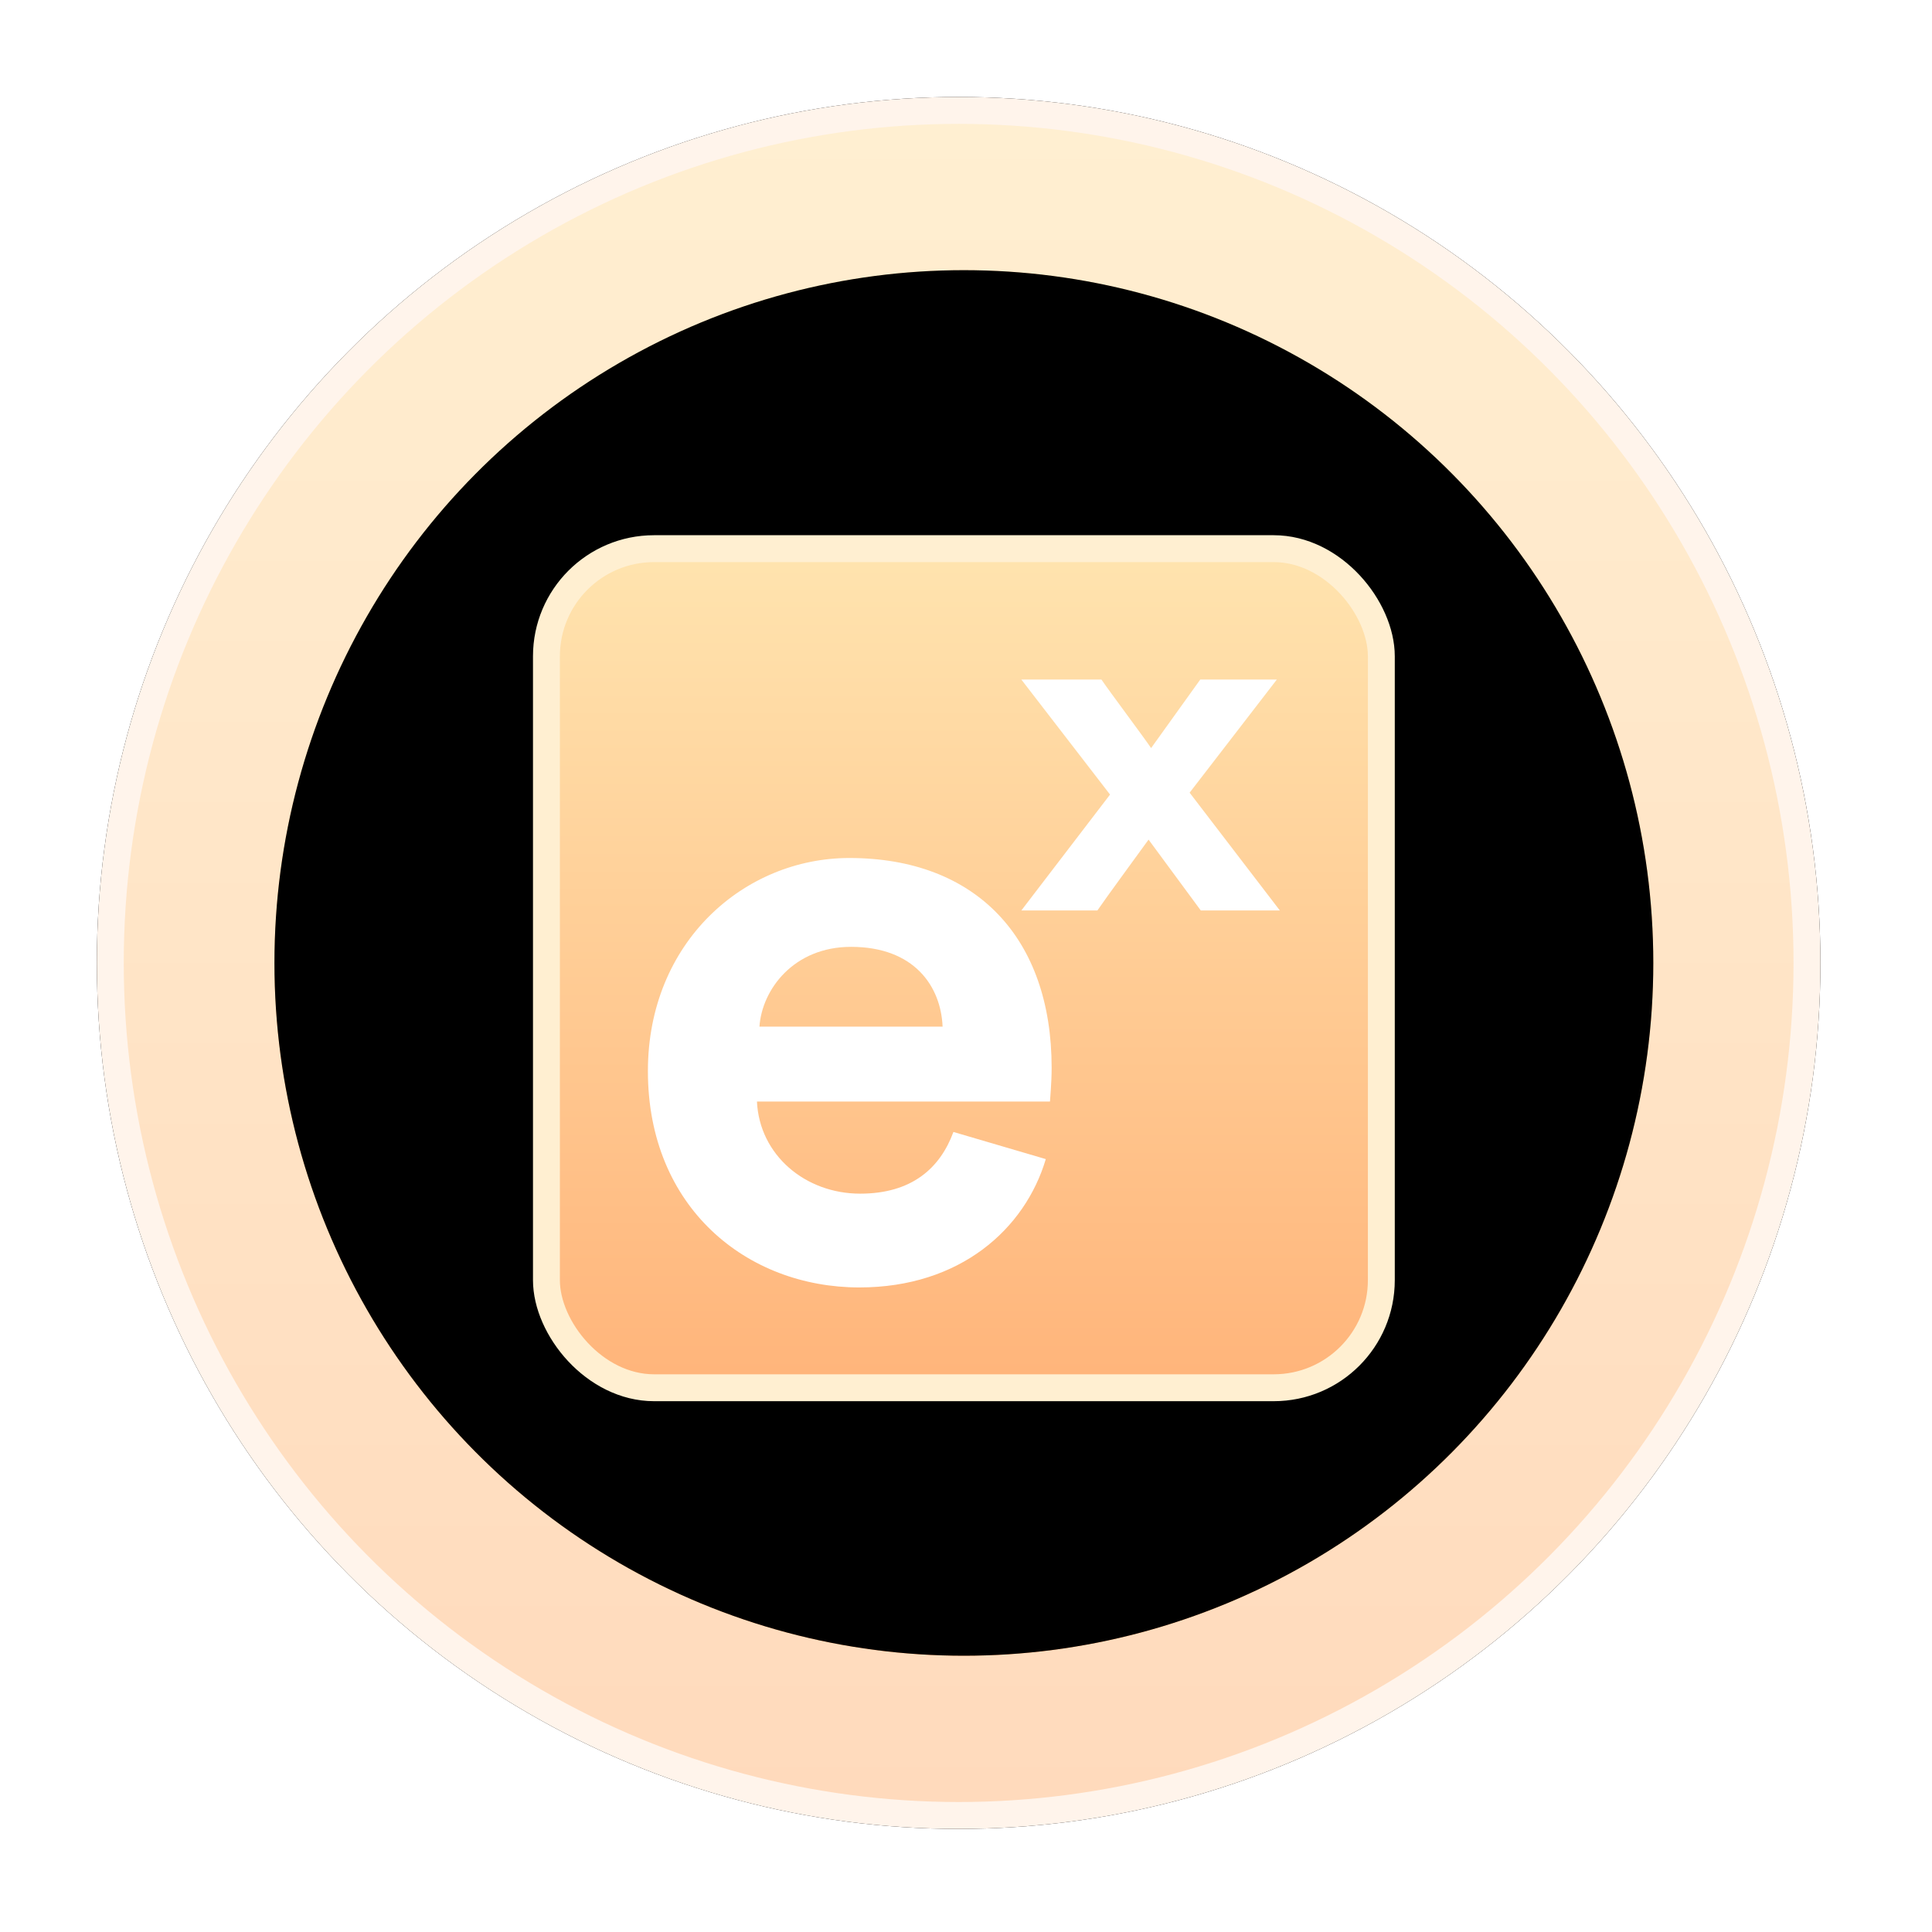 <svg width="79" height="79" viewBox="0 0 79 79" xmlns="http://www.w3.org/2000/svg" xmlns:xlink="http://www.w3.org/1999/xlink">
    <defs>
        <linearGradient x1="50%" y1="0%" x2="50%" y2="100%" id="c">
            <stop stop-color="#FFEFD1" offset="0%"/>
            <stop stop-color="#FFDABC" offset="100%"/>
        </linearGradient>
        <linearGradient x1="50%" y1="0%" x2="50%" y2="100%" id="d">
            <stop stop-color="#FFE1A9" offset="0%"/>
            <stop stop-color="#FFA660" offset="100%"/>
        </linearGradient>
        <linearGradient x1="50%" y1="0%" x2="50%" y2="100%" id="i">
            <stop stop-color="#FFE4AF" offset="0%"/>
            <stop stop-color="#FFB47A" offset="100%"/>
        </linearGradient>
        <filter x="-8.5%" y="-8.5%" width="117%" height="116.9%" filterUnits="objectBoundingBox" id="a">
            <feOffset in="SourceAlpha" result="shadowOffsetOuter1"/>
            <feGaussianBlur stdDeviation="2" in="shadowOffsetOuter1" result="shadowBlurOuter1"/>
            <feComposite in="shadowBlurOuter1" in2="SourceAlpha" operator="out" result="shadowBlurOuter1"/>
            <feColorMatrix values="0 0 0 0 0.802 0 0 0 0 0.469 0 0 0 0 0.303 0 0 0 1 0" in="shadowBlurOuter1"/>
        </filter>
        <filter x="-.9%" y="-.9%" width="101.8%" height="101.8%" filterUnits="objectBoundingBox" id="f">
            <feGaussianBlur stdDeviation=".5" in="SourceAlpha" result="shadowBlurInner1"/>
            <feOffset in="shadowBlurInner1" result="shadowOffsetInner1"/>
            <feComposite in="shadowOffsetInner1" in2="SourceAlpha" operator="arithmetic" k2="-1" k3="1" result="shadowInnerInner1"/>
            <feColorMatrix values="0 0 0 0 0.43 0 0 0 0 0.143 0 0 0 0 0 0 0 0 0.288 0" in="shadowInnerInner1"/>
        </filter>
        <filter x="-8.5%" y="-8.5%" width="117%" height="116.9%" filterUnits="objectBoundingBox" id="g">
            <feOffset in="SourceAlpha" result="shadowOffsetOuter1"/>
            <feGaussianBlur stdDeviation="1" in="shadowOffsetOuter1" result="shadowBlurOuter1"/>
            <feComposite in="shadowBlurOuter1" in2="SourceAlpha" operator="out" result="shadowBlurOuter1"/>
            <feColorMatrix values="0 0 0 0 0.553 0 0 0 0 0.184 0 0 0 0 0 0 0 0 0.451 0" in="shadowBlurOuter1"/>
        </filter>
        <ellipse id="b" cx="36.199" cy="36.375" rx="35.239" ry="35.41"/>
        <ellipse id="e" cx="36.413" cy="36.375" rx="28.191" ry="28.328"/>
        <rect id="h" x="18.794" y="18.885" width="35.239" height="35.41" rx="4.4"/>
    </defs>
    <g fill="none" fill-rule="evenodd">
        <g transform="translate(3 3)">
            <use fill="#000" filter="url(#a)" xlink:href="#b"/>
            <ellipse stroke="#FFF4EB" stroke-width="1.1" stroke-linejoin="square" fill="url(#c)" cx="36.199" cy="36.375" rx="34.689" ry="34.86"/>
        </g>
        <g transform="translate(3 3)">
            <use fill="url(#d)" xlink:href="#e"/>
            <use fill="#000" filter="url(#f)" xlink:href="#e"/>
        </g>
        <g transform="translate(3 3)">
            <use fill="#000" filter="url(#g)" xlink:href="#h"/>
            <rect stroke="#FFEFD1" stroke-width="1.1" stroke-linejoin="square" fill="url(#i)" x="19.344" y="19.435" width="34.139" height="34.31" rx="4.4"/>
        </g>
        <g fill="#FFF">
            <path d="M38.543 41.98c-.068-1.648-1.158-3.263-3.744-3.263-2.35 0-3.643 1.75-3.745 3.263h7.489zm4.22 5.416c-.85 2.86-3.505 5.248-7.624 5.248-4.596 0-8.646-3.263-8.646-8.847 0-5.282 3.949-8.713 8.237-8.713 5.174 0 8.272 3.263 8.272 8.578 0 .64-.068 1.312-.068 1.38H30.952c.102 2.186 1.975 3.767 4.22 3.767 2.112 0 3.269-1.043 3.814-2.523l3.778 1.11zM45.39 32.49l-3.627-4.703h3.275c.352.518 1.679 2.284 2.031 2.802l2.01-2.802h3.131l-3.566 4.626 3.69 4.817h-3.233l-2.136-2.898c-.373.518-1.741 2.38-2.093 2.898h-3.11l3.628-4.74z"/>
        </g>
    </g>
</svg>
